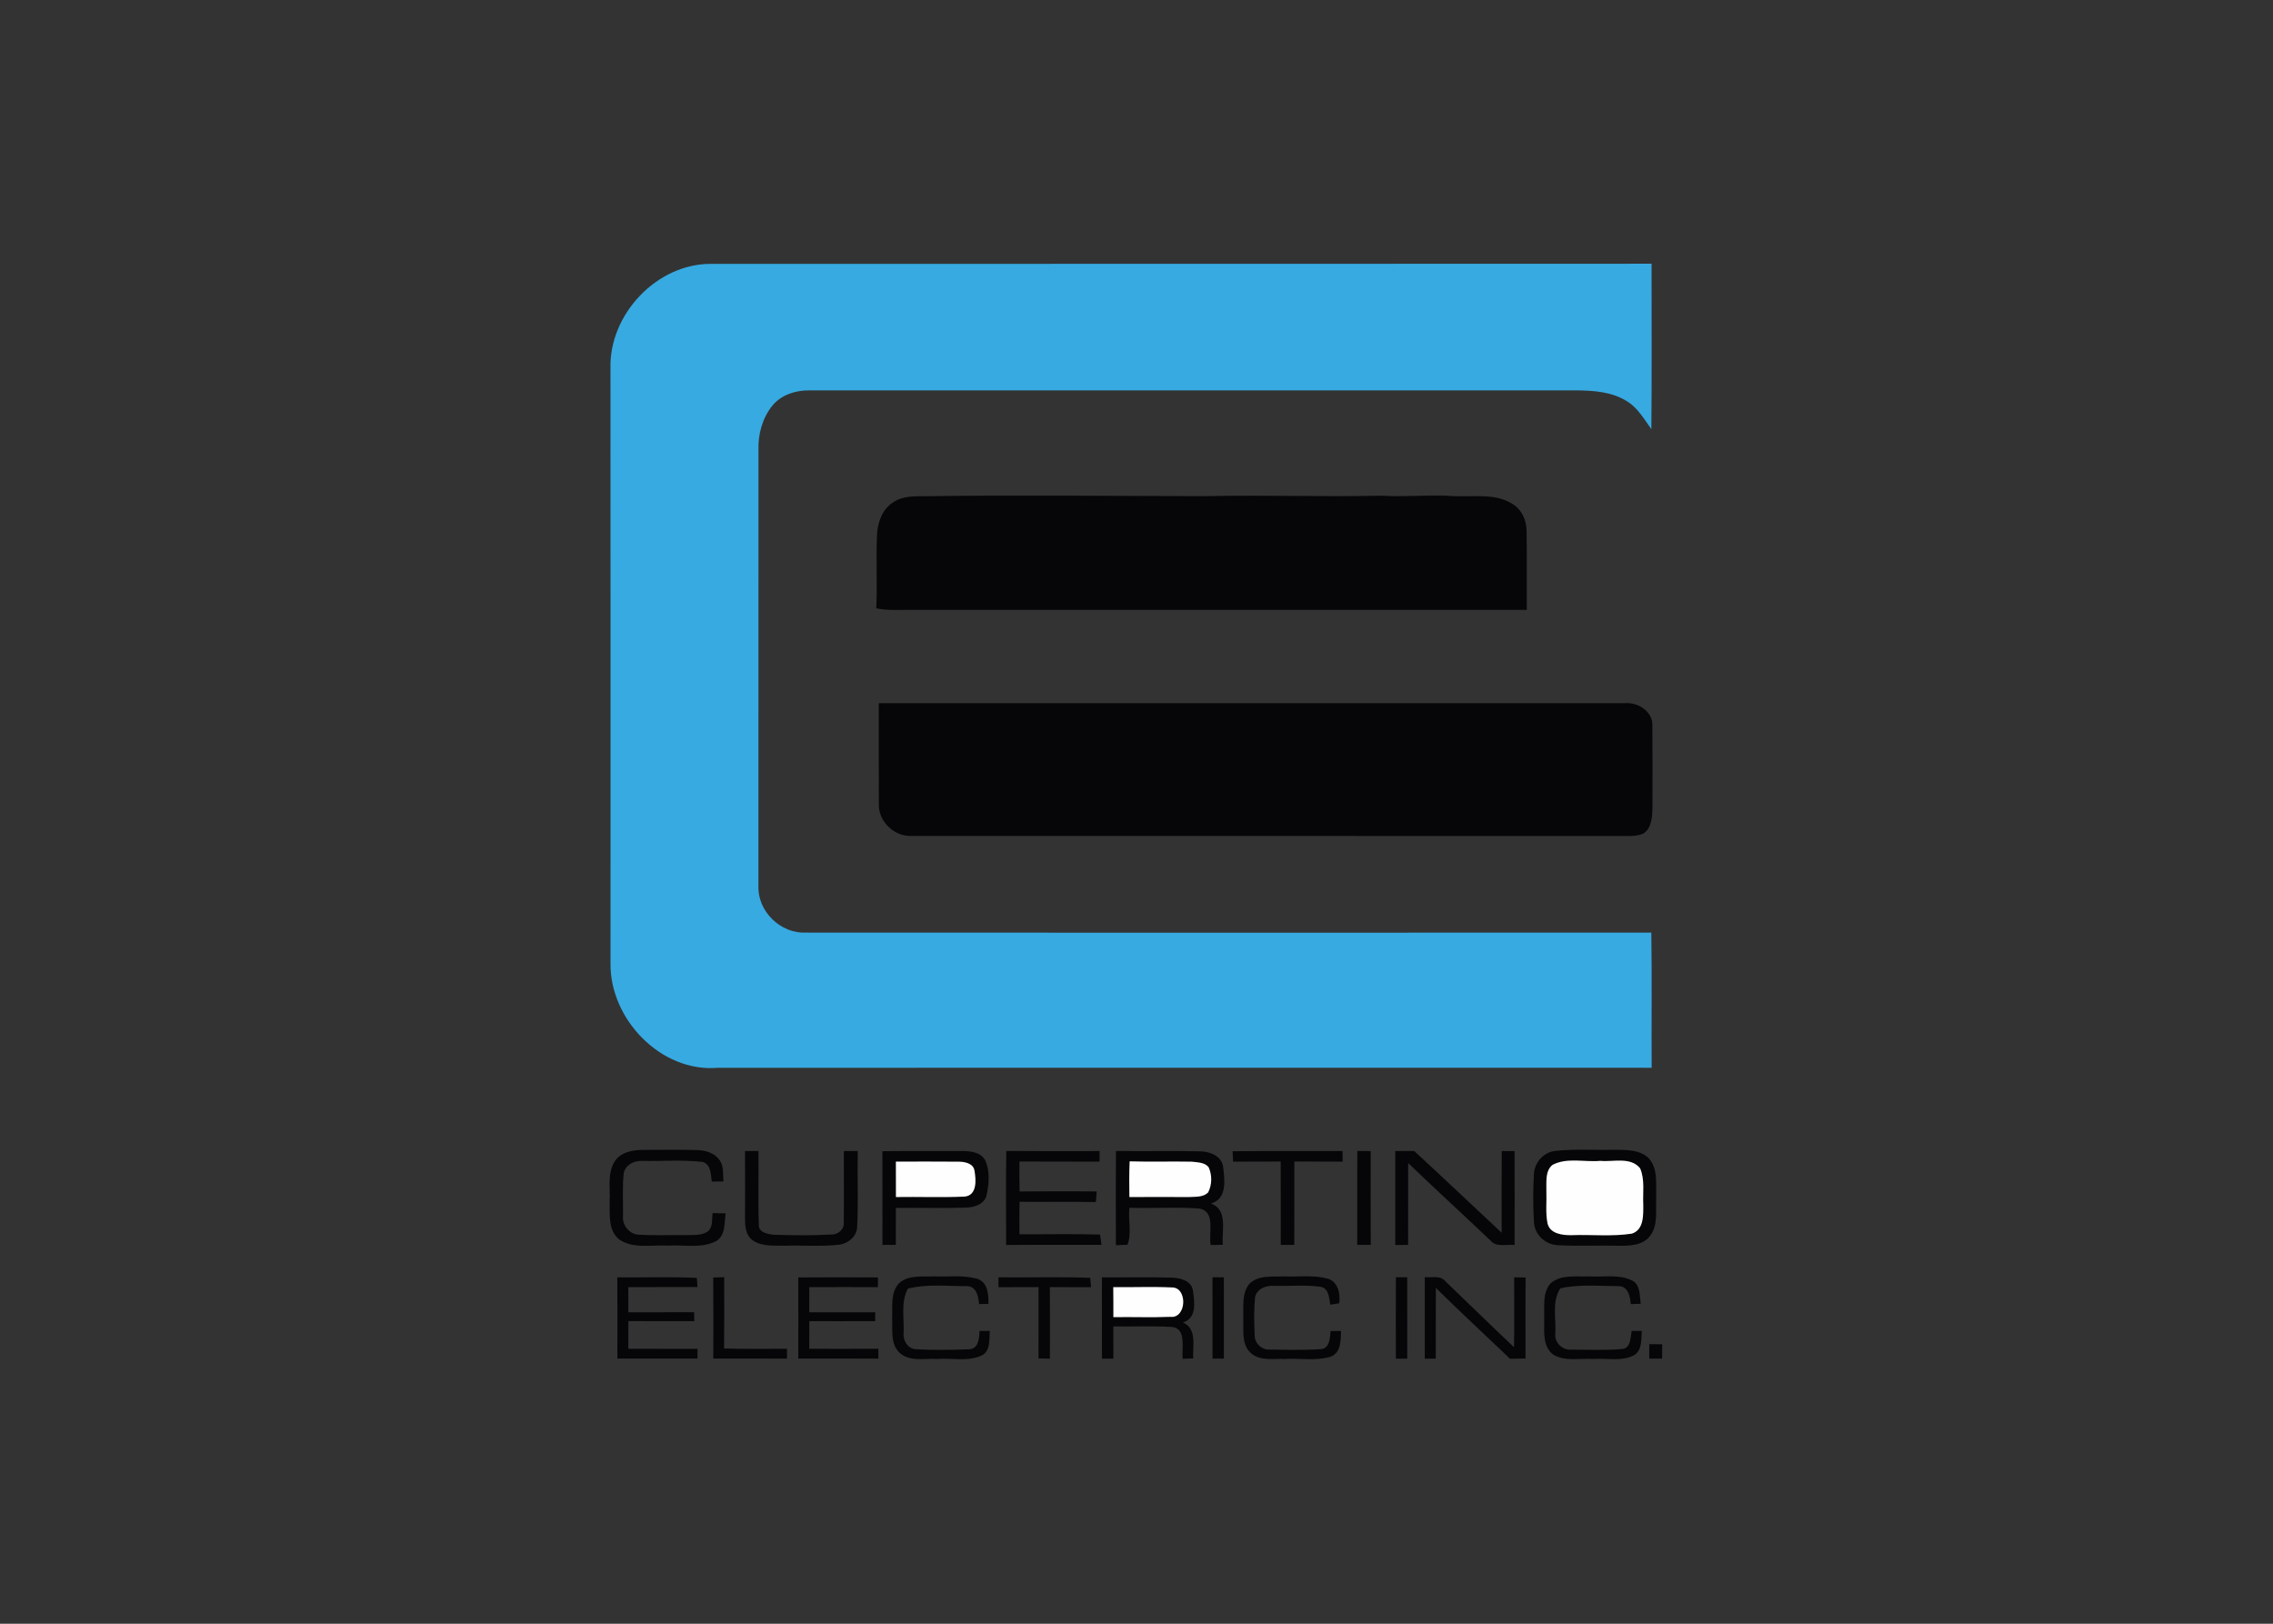 <svg clip-rule="evenodd" fill-rule="evenodd" stroke-linejoin="round" stroke-miterlimit="2" viewBox="0 0 560 400" xmlns="http://www.w3.org/2000/svg"><rect x="0" y="0" width="560" height="400" fill="#333333" stroke="none"/><g fill-rule="nonzero" transform="matrix(.506 0 0 .506 -23.75 -2.5)"><path d="m344.176 184.285c-.725-26.166 22.386-50.865 48.76-50.883 152.716-.051 305.433.052 458.15-.069-.034 26.857.155 53.714-.104 80.553-3.503-4.816-6.541-10.287-11.719-13.497-7.422-4.764-16.518-5.334-25.079-5.386h-373.093c-6.61-.103-13.601 2.072-17.968 7.267-4.919 6.041-7.128 13.946-6.886 21.661-.035 70.784 0 141.567-.018 212.35-.448 12.428 10.857 23.319 23.232 22.697 137.166.069 274.349.069 411.514 0 .311 21.921.035 43.875.156 65.813-151.613 0-303.225-.069-454.82.017-27.581 2.261-52.349-23.663-52.108-50.641 0-96.621.035-193.243-.017-289.882z" fill="#37aae1"/><path d="m481.98 249.424c4.764-3.279 10.788-2.848 16.276-2.899 45.446-.674 90.874-.052 136.32-.035 28.186-.639 56.389.432 84.574-.224 12.048.759 24.095-.604 36.143.224 9.182.449 19.193-1.467 27.53 3.469 4.884 2.676 7.473 8.199 7.421 13.653.19 12.755 0 25.51.069 38.248-99.659-.017-199.318 0-298.978 0-5.903-.069-11.875.449-17.726-.759.518-11.961-.19-23.957.363-35.918.31-6.024 2.606-12.514 8.008-15.759zm-7.163 97.847h363.428c6.334-.5 13.583 4.177 13.238 11.081.104 13.342.035 26.702.035 40.061-.139 4.349-.363 9.631-4.367 12.306-3.832 1.761-8.216 1.07-12.289 1.243-114.573-.086-229.145 0-343.717-.052-8.526.604-16.535-6.869-16.293-15.447-.104-16.397.017-32.795-.035-49.192zm-128.811 223.449c2.796-4.781 8.82-5.955 13.928-5.955 8.717-.034 17.433-.138 26.132.069 4.212.086 8.889 1.346 11.34 5.057 2.071 2.969 1.433 6.801 1.795 10.218-1.899.018-3.797.052-5.696.087-.518-3.487-.276-8.095-4.297-9.562-9.632-1.122-19.418-.328-29.101-.501-4.021-.328-8.699 1.743-9.493 6.058-.69 6.87-.242 13.808-.311 20.712-.535 4.661 3.314 9.234 8.113 9.165 7.49.449 15.016.069 22.524.208 3.659-.173 7.75.327 10.891-1.985 2.33-2.33 1.657-5.8 2.071-8.751 2.118.023 4.235.063 6.352.121-.673 4.694.034 10.942-4.833 13.635-7.197 3.573-15.586 1.553-23.318 2.071-7.871-.466-16.691 1.726-23.664-2.968-5.454-4.436-4.574-12.203-4.66-18.469.345-6.403-1.156-13.394 2.227-19.21zm458.53-5.489c9.424-1.035 18.951-.276 28.427-.518 5.506.087 11.892-.172 16.328 3.711 5.161 5.144 3.814 13.049 4.056 19.659-.345 6.231 1.053 13.446-3.107 18.71-3.659 4.626-10.08 4.678-15.43 4.626-9.804-.242-19.608.276-29.394-.259-6.007-.259-11.288-5.092-11.599-11.202-.483-7.87-.483-15.81 0-23.68.432-5.679 4.971-10.598 10.719-11.047zm-394.858.104h6.559c.19 11.944-.276 23.922.19 35.866-.259 3.901 4.66 4.609 7.611 4.902 9.183.242 18.417.38 27.582-.138 3.227.19 6.524-2.503 6.144-5.886.156-11.581-.017-23.163.035-34.744h6.766c-.225 12.168.328 24.354-.259 36.505.052 5.04-4.436 8.63-9.148 9.113-8.63.932-17.346.173-26.011.449-5.247-.138-11.081.535-15.655-2.555-3.331-2.33-3.849-6.731-3.797-10.477.017-11.011.069-22.023-.017-33.035zm66.9.069c12.928-.173 25.873 0 38.818-.087 4.073 0 9.199.553 11.288 4.643 2.278 5.144 1.829 11.185.69 16.57-.863 4.608-5.989 6.231-10.097 6.334-11.374.38-22.766 0-34.14.156.017 5.989.017 11.996-.018 17.985-1.639.017-4.901.017-6.524.017.017-15.206.035-30.412-.017-45.618zm60.255 45.653c-.035-15.258-.173-30.516.069-45.774 15.137.138 30.291.069 45.445.052-.017 1.294-.034 3.866-.051 5.16-12.997-.086-26.011.035-39.008-.069-.052 4.851-.017 9.718.103 14.585 12.514-.103 25.027-.155 37.524 0-.121 1.709-.259 3.418-.397 5.144-12.393-.242-24.768.034-37.161-.138-.104 5.264-.104 10.545-.035 15.827 13.066.086 26.167-.276 39.232.155.173 1.243.535 3.746.708 4.989-15.482.069-30.947-.087-46.429.069zm53.437.12c-.052-15.309-.087-30.602.017-45.894 13.653.242 27.323-.173 40.975.19 4.626.086 10.287 2.106 11.185 7.266.742 6.473 2.244 15.81-5.903 18.123 8.457 3.09 5.178 13.222 5.765 20.108-1.467.035-4.402.087-5.869.104-1.208-5.696 2.607-16.156-5.419-17.743-11.358-.846-22.801-.018-34.193-.38-.655 5.903 1.226 12.444-.914 18.002-1.416.052-4.246.173-5.644.224zm56.82-45.756c17.829-.19 35.676-.017 53.523-.104.035 1.709.052 3.435.086 5.161-7.853-.052-15.689.017-23.542-.069-.035 13.532.034 27.064-.035 40.596-1.657.017-4.953.017-6.593.017-.017-13.532.069-27.064-.035-40.596-7.732.069-15.465.035-23.18.052-.052-1.26-.173-3.797-.224-5.057zm60.686 45.584c.034-15.241-.035-30.481.034-45.722l6.525.069c-.035 15.206-.052 30.429.017 45.636-1.64.017-4.936.017-6.576.017zm18.503-45.67c3.072-.018 6.144-.018 9.217-.052 14.308 13.152 28.375 26.563 42.597 39.802.018-13.256-.069-26.512.035-39.75 2.071 0 4.16 0 6.248.017.052 15.241.017 30.481.017 45.705-3.935-.432-8.906 1.311-11.788-2.21-13.256-12.651-26.822-24.975-40.026-37.678-.052 13.273-.035 26.546-.035 39.836-2.088 0-4.177.034-6.265.069-.035-15.258-.018-30.499 0-45.739z" fill="#060608"/><path d="m596.949 570.34c10.08.294 20.16-.034 30.223.155 2.796.346 6.282.277 8.233 2.676 1.76 3.797 1.708 8.561-.225 12.306-2.382 2.417-6.127 2.054-9.217 2.244-9.717 0-19.417-.052-29.135 0-.086-5.799-.12-11.581.121-17.381zm-113.812.121c10.2.017 20.418-.086 30.636.034 2.986.035 7.163.829 7.646 4.436.794 4.402 1.329 11.962-4.763 12.566-11.15.517-22.335.034-33.502.224-.017-5.765-.017-11.512-.017-17.26zm319.69 1.605c7.111-3.745 15.586-1.243 23.301-1.967 6.386.621 14.706-2.123 19.383 3.624 2.416 5.592 1.226 11.875 1.536 17.795 0 4.988.345 12.099-5.54 14.015-9.649 1.502-19.521.397-29.256.743-4.47.103-10.805-.622-11.875-5.938-.984-5.126-.311-10.408-.518-15.586.121-4.263-.725-9.631 2.969-12.686z" fill="#fefeff"/><path d="m347.49 626.815c12.911.138 25.838-.362 38.732.259.069 1.122.241 3.366.31 4.487-11.236.018-22.455-.034-33.691.035.069 4.073.051 8.147.051 12.237 10.667 0 21.351 0 32.018-.034.017 1.087.052 3.262.086 4.332-10.701.035-21.402.035-32.104-.034-.017 4.487-.017 8.992-.017 13.497 11.219.052 22.455 0 33.674.017v4.729c-13.014.018-26.028 0-39.024 0 .069-13.169.051-26.356-.035-39.525zm46.706.104c1.777-.087 3.555-.139 5.333-.19.035 11.564.104 23.145-.035 34.71 10.201.345 20.419.103 30.62.155v4.798c-11.961-.121-23.923 0-35.884-.052.035-13.134.052-26.287-.034-39.421zm41.406-.07c12.946-.069 25.891-.069 38.836 0 0 1.191-.035 3.556-.052 4.747-11.133-.069-22.266-.035-33.416 0-.017 4.073 0 8.147 0 12.22 10.702.035 21.403 0 32.104.017v4.298c-10.684.052-21.385 0-32.086.017-.035 4.488-.035 8.958-.018 13.446 11.219.034 22.421.034 33.64-.017 0 1.208.035 3.607.035 4.815-12.997-.103-26.011-.034-39.025-.052 0-13.152.103-26.321-.018-39.491zm48.984 2.917c4.592-4.28 11.375-3.158 17.105-3.417 6.99.276 14.188-.759 21.006 1.139 5.212 1.692 5.609 7.646 5.488 12.255l-4.539.069c-.328-3.78-1.295-8.803-6.11-8.717-9.51.018-19.245-1.139-28.565 1.191-3.556 6.611-1.709 14.343-2.072 21.506-.414 3.694 1.933 7.716 5.903 8.009 8.596.501 17.278.363 25.908.035 4.712-.138 5.022-5.386 5.16-8.924 1.657-.017 3.314-.017 4.971-.017-.328 4.125.518 9.666-3.901 11.944-6.731 3.141-14.412 1.156-21.575 1.709-6.127-.397-13.445 1.536-18.468-3.038-4.505-4.315-3.297-11.098-3.573-16.691.242-5.73-.897-12.41 3.262-17.053zm48.501-2.968c14.896.19 29.791-.345 44.669.259.104 1.139.345 3.417.449 4.556-6.697-.052-13.394-.052-20.108-.034.138 11.616.069 23.232.034 34.848-1.846-.052-3.693-.104-5.54-.138.052-11.582.035-23.163.017-34.728-6.507-.017-13.014 0-19.504.052-.017-1.605-.017-3.21-.017-4.815zm50.365.017c11.34.104 22.68-.224 34.019.138 4.074.173 9.407 1.346 10.27 6.11.794 5.61 2.106 13.601-4.85 15.724 7.059 3.055 4.609 11.443 5.023 17.467-1.726.069-3.435.138-5.144.225-.552-5.04 2.054-14.913-5.299-15.517-9.475-.604-18.986-.069-28.461-.276.017 5.229.017 10.476.017 15.706-1.381 0-4.16.017-5.558.017-.034-13.203.052-26.407-.017-39.594zm53.851-.052c1.83 0 3.677 0 5.506.035.121 13.186-.034 26.39.035 39.577-1.381 0-4.143-.017-5.523-.017.017-13.204.017-26.391-.018-39.595zm17.813 3.349c4.522-4.626 11.529-3.487 17.363-3.763 7.025.293 14.274-.794 21.126 1.156 4.92 1.64 5.99 7.388 5.42 11.927l-4.367.69c-.604-3.175-.638-7.991-4.694-8.699-7.491-1.052-15.155-.276-22.715-.466-3.831-.293-8.44 1.398-9.234 5.593-.587 6.161-.448 12.41-.172 18.589.017 3.935 3.624 7.214 7.56 6.817 8.164.121 16.345.363 24.492-.189 4.591-.259 4.556-5.386 4.901-8.82 1.709-.018 3.401-.035 5.109-.035-.207 4.574.069 10.701-5.212 12.565-7.198 2.141-14.896.622-22.283 1.071-5.575-.225-12.168 1.156-16.621-3.038-4.488-4.315-3.262-11.064-3.504-16.656.207-5.61-.846-11.979 2.831-16.742zm85.558-3.418c3.365.397 7.577-1.018 10.028 2.037 11.132 10.701 22.196 21.489 33.415 32.104.173-11.358.069-22.715.052-34.055 1.398.035 4.194.087 5.592.121-.138 13.152-.034 26.287-.052 39.439-2.52.018-5.04.069-7.542.104-12.065-11.478-24.251-22.835-36.108-34.503-.087 11.478 0 22.956-.035 34.451-1.795-.017-3.59-.017-5.368 0 .018-13.238-.017-26.459.018-39.698zm61.307 2.969c5.23-4.419 12.583-3.021 18.917-3.314 6.766.397 14.084-1.105 20.436 1.847 4.384 1.985 3.884 7.491 4.488 11.478-1.208.034-3.642.121-4.85.155-.363-3.763-1.26-8.82-6.076-8.734-9.424-.034-19.02-1.035-28.272 1.071-4.142 6.455-2.002 14.481-2.382 21.695-.673 4.54 3.28 8.492 7.767 8.147 8.251-.017 16.535.432 24.751-.328 4.281-.345 4.039-5.696 4.626-8.785 1.64 0 3.297-.017 4.936-.017-.362 4.038.311 9.372-3.728 11.823-6.127 3.227-13.342 1.346-19.935 1.847-6.421-.415-13.48 1.329-19.331-2.037-5.593-4.091-4.385-11.685-4.523-17.709.259-5.747-1.052-12.479 3.176-17.139zm-75.392 36.746c-.051-13.203-.069-26.425.018-39.646h5.506c.034 13.221 0 26.425.017 39.646z" fill="#060608"/><path d="m588.975 631.579c9.459.121 18.917-.294 28.358.138 8.009-.294 7.457 15.275-.586 14.326-9.235.379-18.486 0-27.72.155.017-4.867.017-9.752-.052-14.619z" fill="#fefeff"/><path d="m849.947 659.333 6.317.052c-.034 2.33-.034 4.66-.034 7.007-2.106-.017-4.195-.017-6.266-.034 0-2.348 0-4.695-.017-7.025z" fill="#060608"/></g></svg>